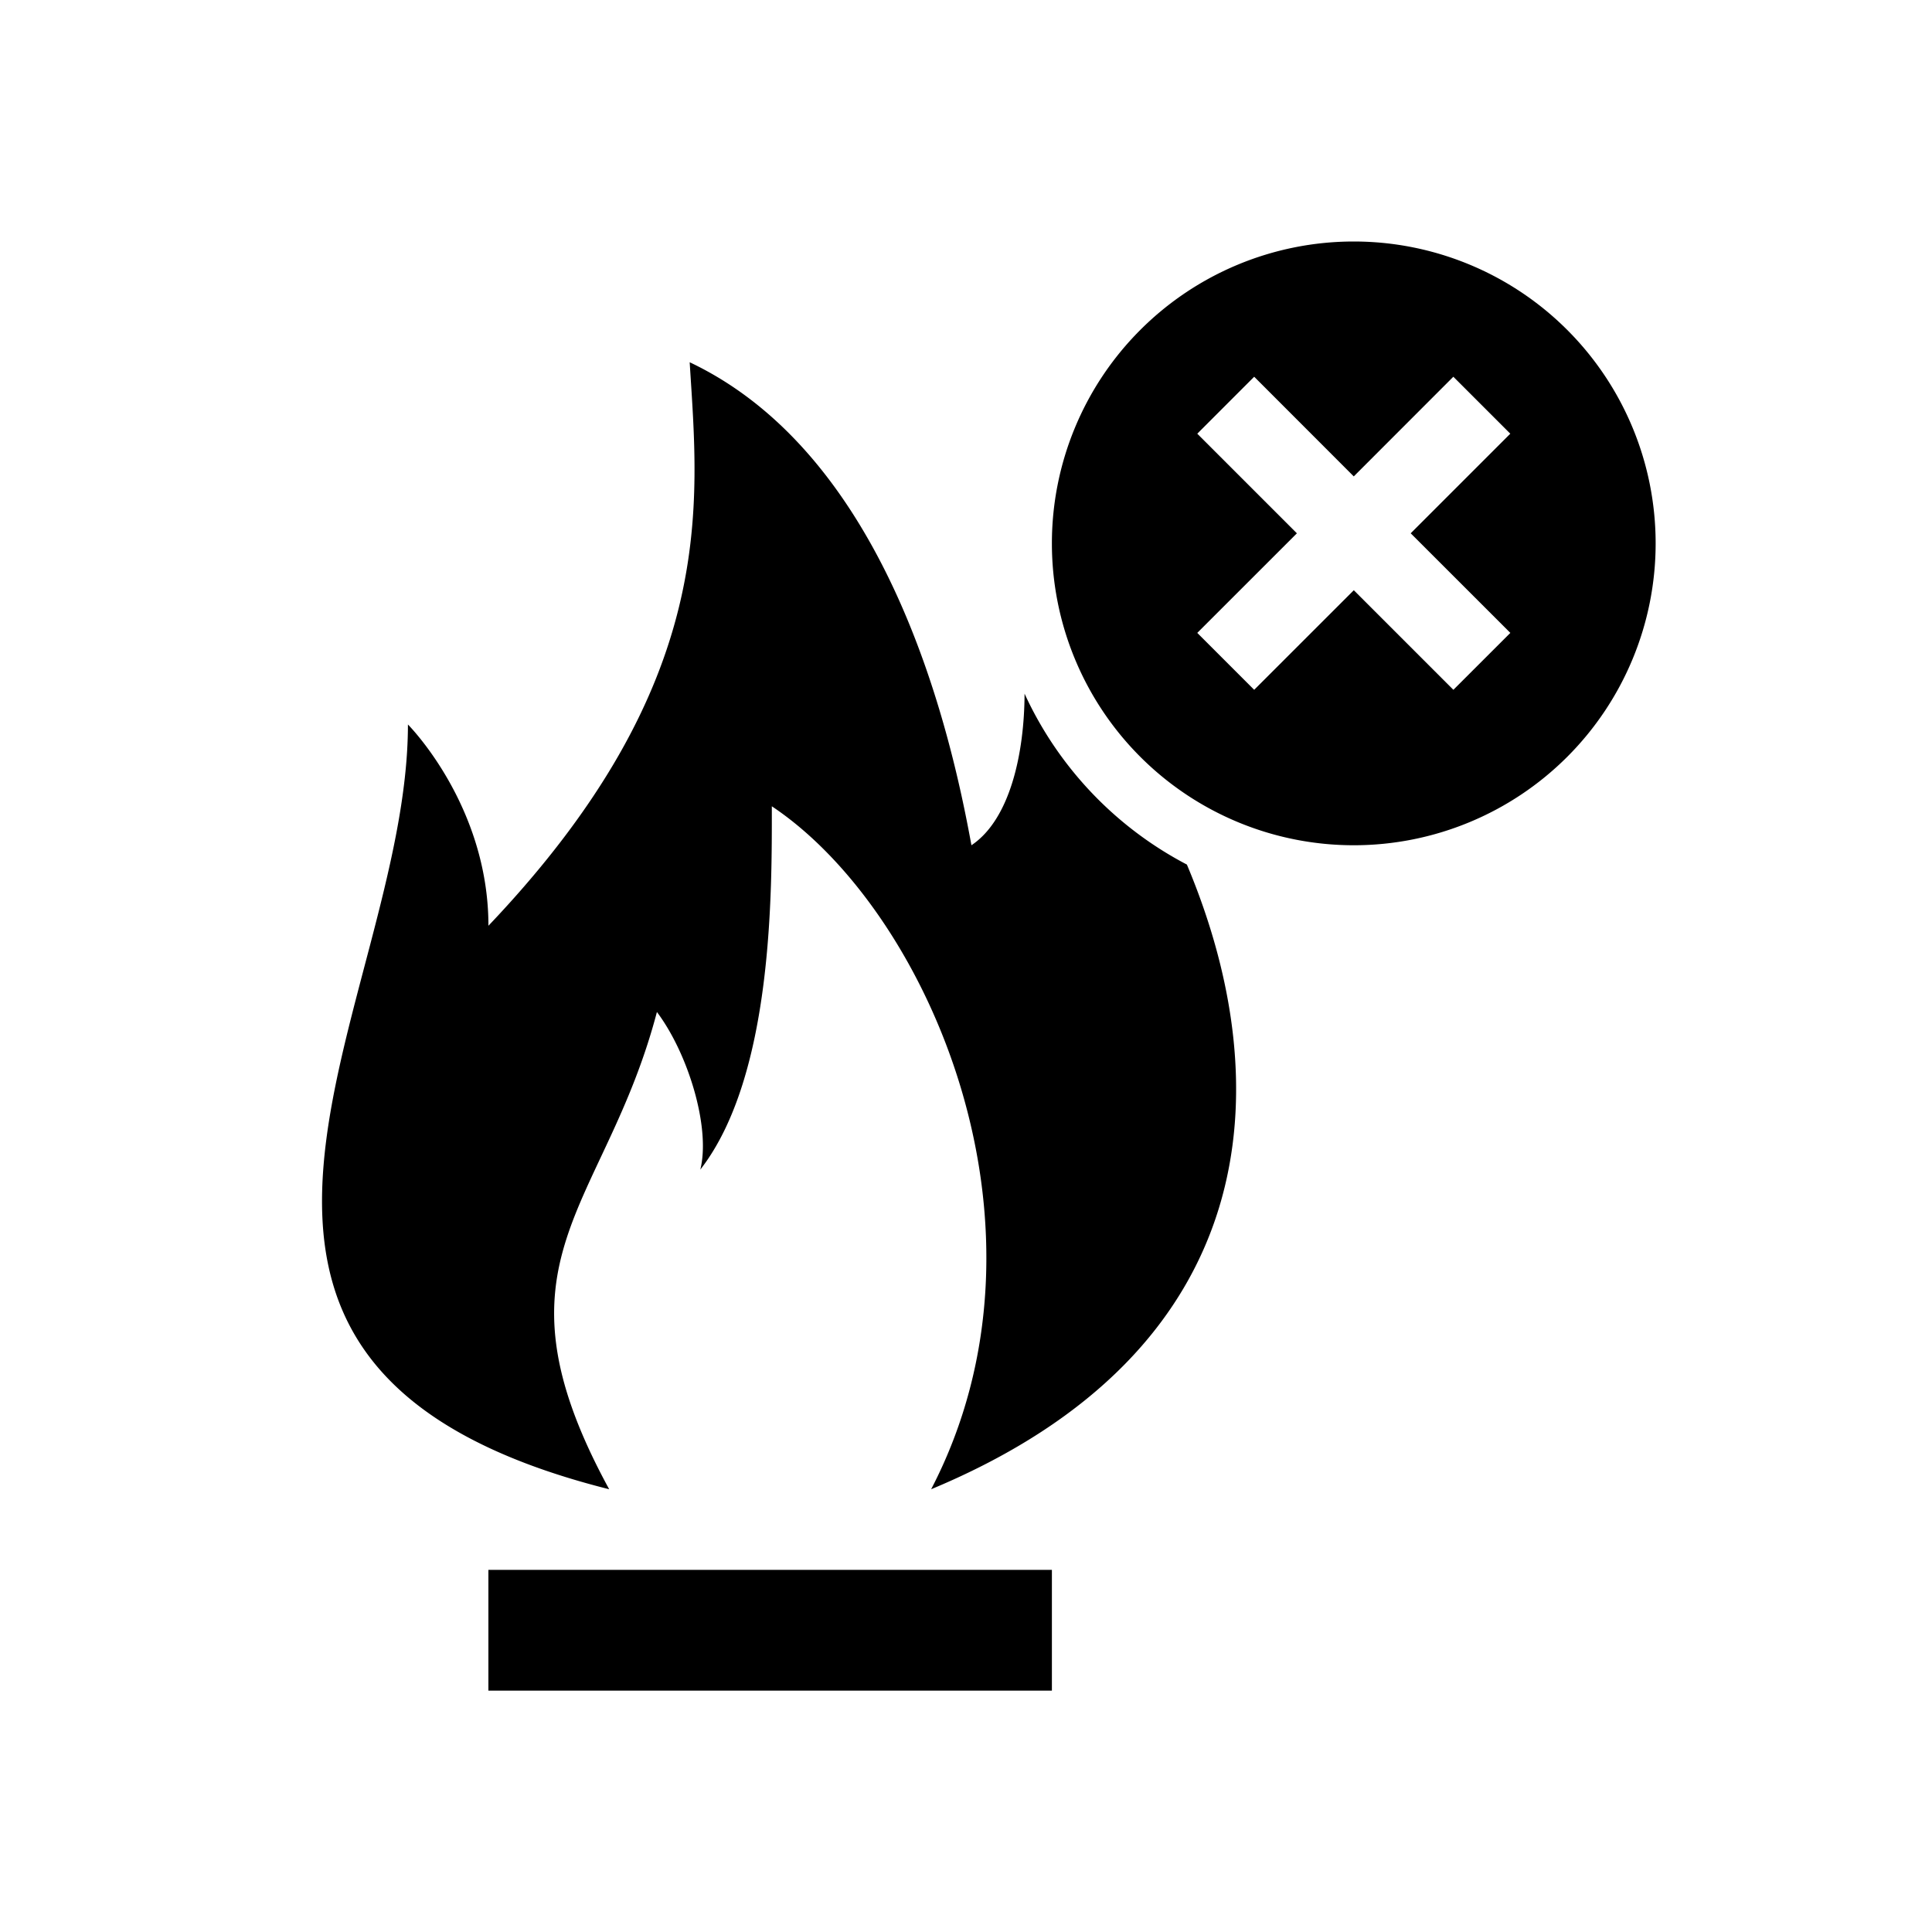<svg xmlns="http://www.w3.org/2000/svg" viewBox="0 0 48 48"><title>Stookverbod</title><path fill-rule="evenodd" d="M25.455 17.234c-.005 1.472-.356 3.122-1.32 3.766-.52-2.856-2.07-9.664-7-12 .218 3.547.75 7.956-5 14 0-3-2-5-2-5 0 7-7.26 15.917 5 19-3.116-5.71-.112-6.925 1.186-11.857.78 1.038 1.338 2.878 1.078 3.916 1.817-2.336 1.777-6.95 1.777-9.027C23.07 22.628 26.508 30.511 23.134 37c8.265-3.444 8.678-9.995 6.354-15.52a9.056 9.056 0 0 1-4.033-4.246zm9.593-3.984l2.475-2.475-1.415-1.415-2.474 2.476L31.16 9.36l-1.414 1.415 2.475 2.475-2.475 2.474 1.414 1.414 2.475-2.474 2.474 2.474 1.415-1.414-2.475-2.474zm6.086.25a7.5 7.5 0 1 1-15 0 7.5 7.5 0 0 1 15 0zm-29 28.503h14v-3h-14v3z"/></svg>